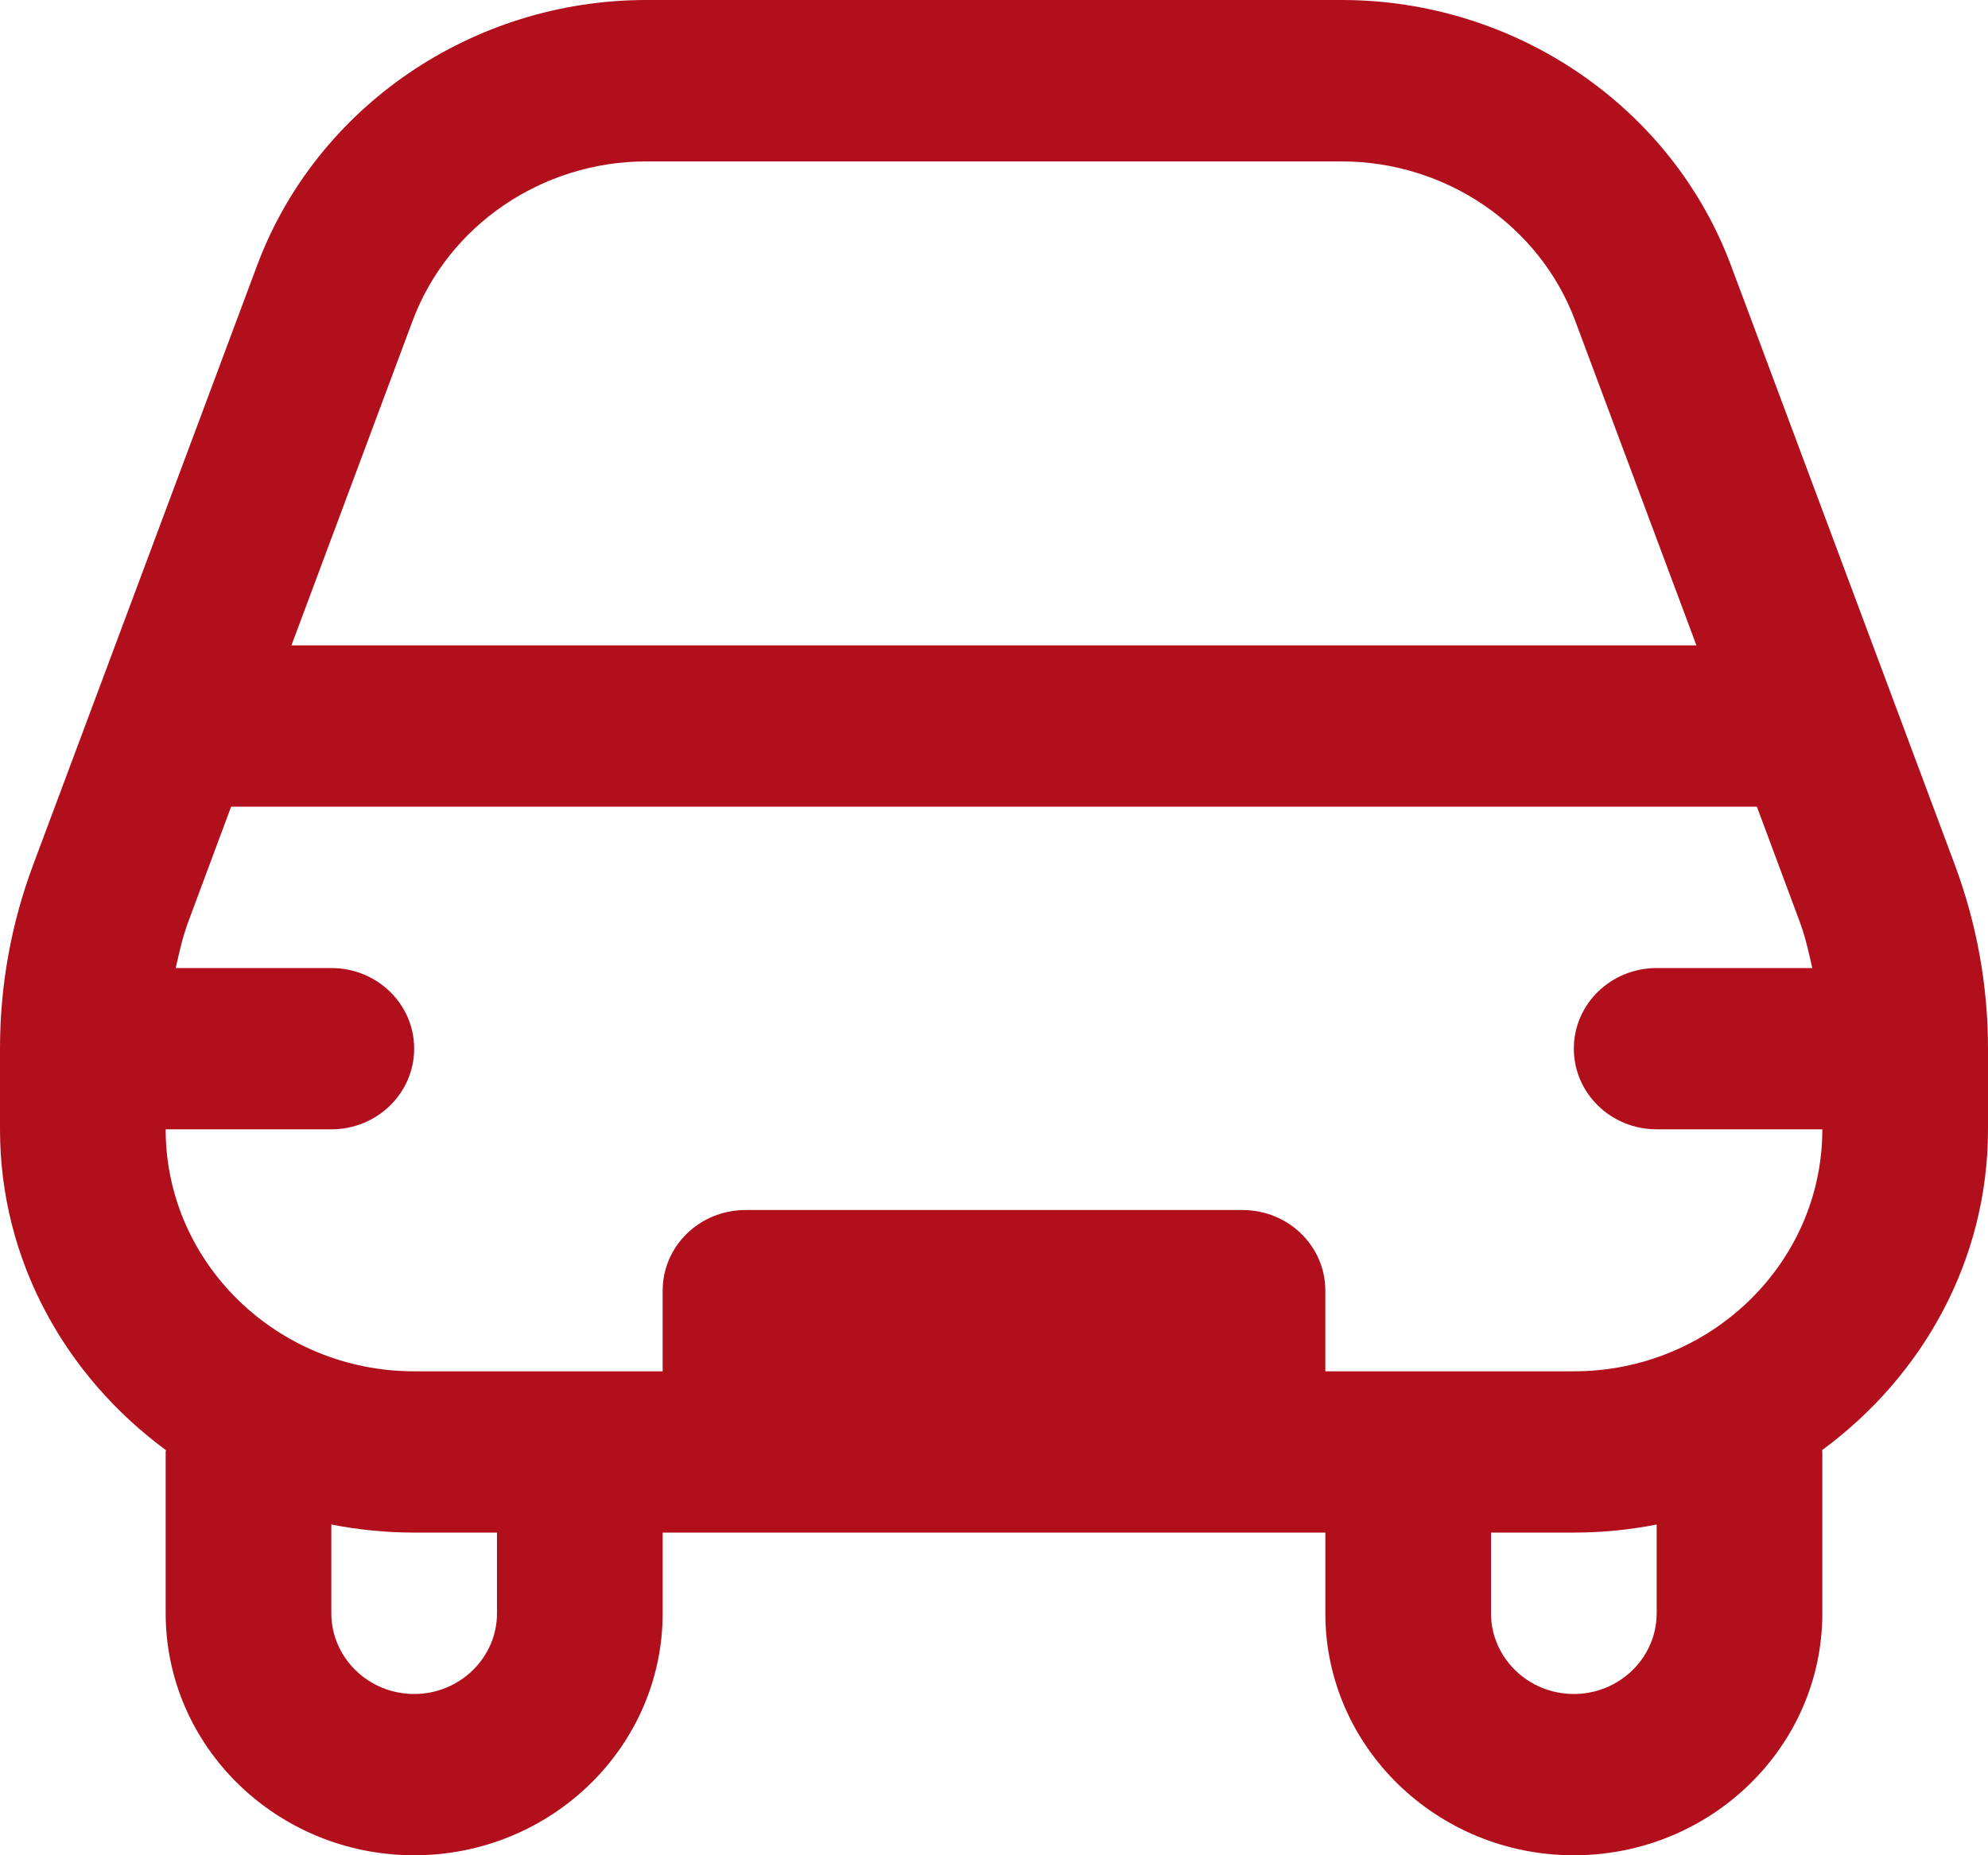 <svg width="15" height="14" viewBox="0 0 15 14" fill="none" xmlns="http://www.w3.org/2000/svg">
<path d="M14.749 6.524L13.061 2.004C12.614 0.805 11.434 0 10.124 0H4.876C3.566 0 2.387 0.805 1.94 2.003L0.251 6.524C0.084 6.97 0 7.437 0 7.913V8.522C0 9.514 0.497 10.387 1.252 10.943C1.252 10.948 1.25 10.952 1.25 10.957V12.174C1.25 13.181 2.091 14 3.125 14C4.159 14 5 13.181 5 12.174V11.565H10V12.174C10 13.181 10.841 14 11.875 14C12.909 14 13.75 13.181 13.75 12.174V10.957C13.75 10.952 13.748 10.948 13.748 10.943C14.504 10.387 15 9.514 15 8.522V7.913C15 7.437 14.915 6.97 14.749 6.524ZM3.114 2.419C3.382 1.701 4.09 1.218 4.876 1.218H10.123C10.909 1.218 11.617 1.701 11.885 2.42L12.8 4.87H2.199L3.114 2.419ZM3.75 12.174C3.75 12.509 3.47 12.783 3.125 12.783C2.78 12.783 2.5 12.509 2.5 12.174V11.504C2.702 11.544 2.911 11.565 3.125 11.565H3.75V12.174ZM12.5 12.174C12.5 12.509 12.22 12.783 11.875 12.783C11.53 12.783 11.25 12.509 11.25 12.174V11.565H11.875C12.089 11.565 12.298 11.544 12.5 11.504V12.174ZM11.875 10.348H10V9.739C10 9.403 9.721 9.131 9.375 9.131H5.625C5.279 9.131 5 9.403 5 9.739V10.348H3.125C2.091 10.348 1.25 9.529 1.25 8.522H2.5C2.846 8.522 3.125 8.249 3.125 7.913C3.125 7.577 2.846 7.305 2.5 7.305H1.326C1.353 7.182 1.381 7.059 1.426 6.941L1.744 6.087H13.256L13.574 6.941C13.619 7.059 13.647 7.182 13.674 7.305H12.5C12.154 7.305 11.875 7.577 11.875 7.913C11.875 8.249 12.154 8.522 12.5 8.522H13.75C13.75 9.529 12.909 10.348 11.875 10.348Z" fill="#B20F1C"/>
</svg>

